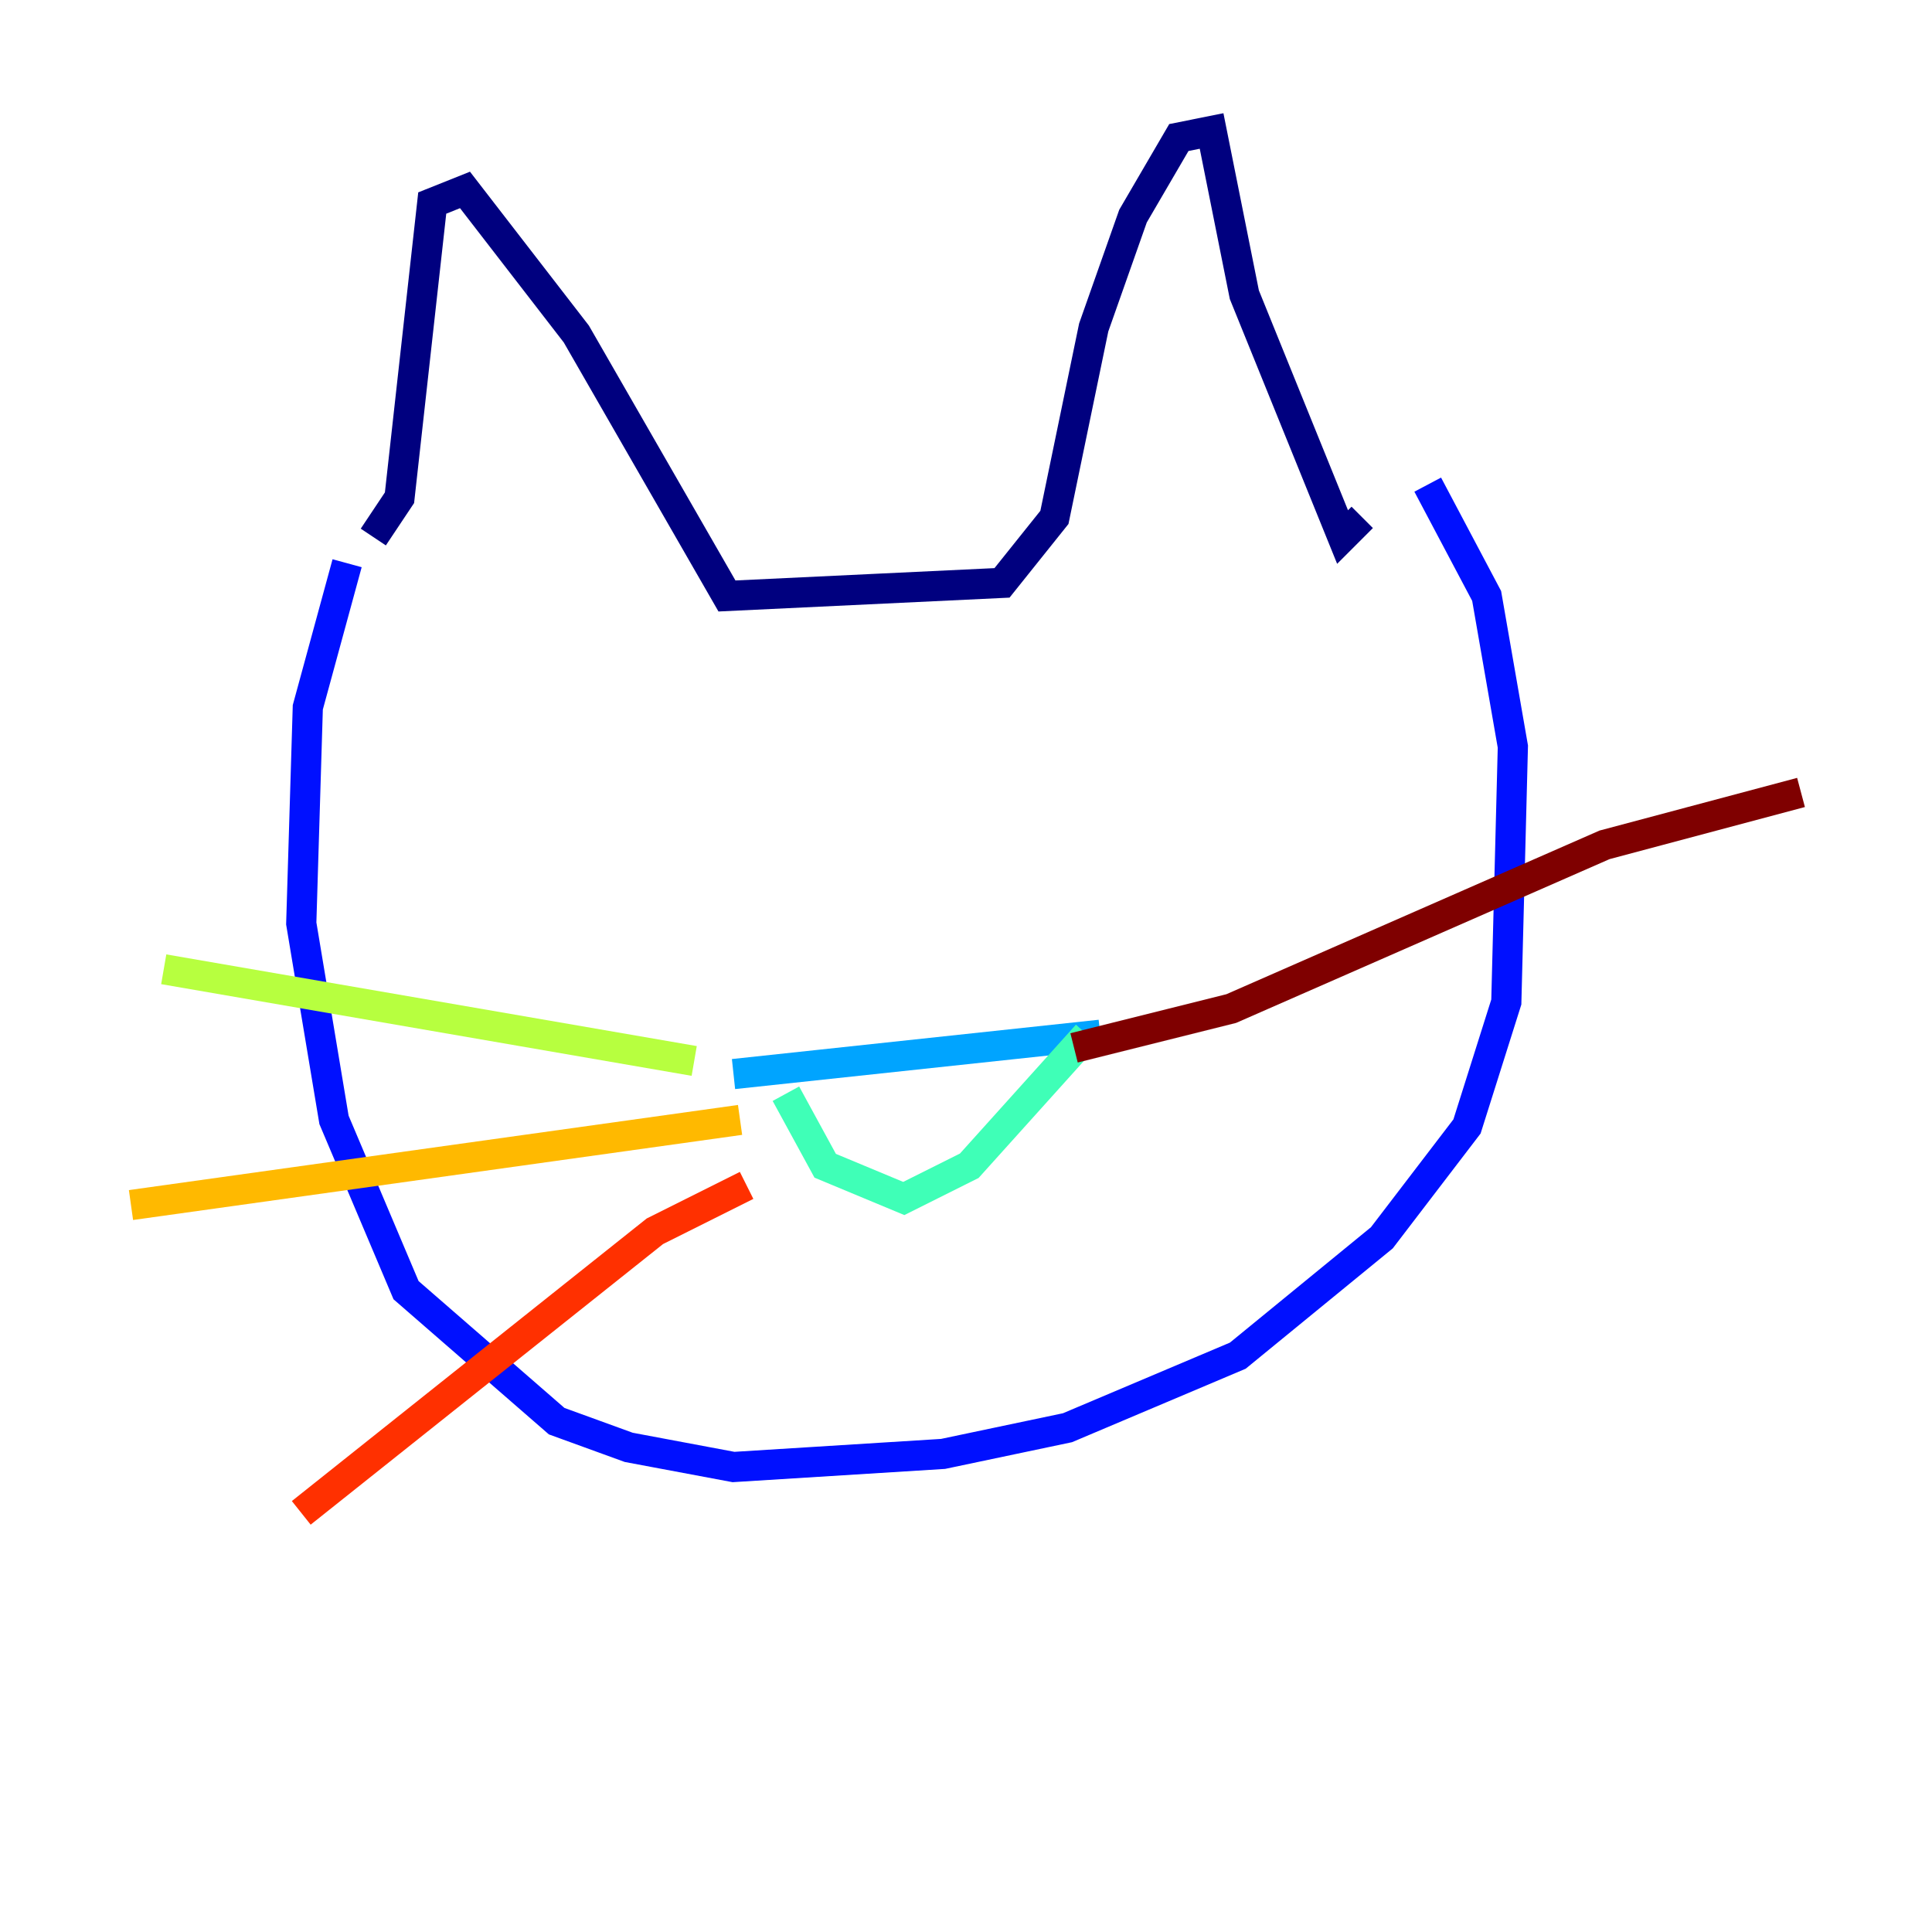 <?xml version="1.0" encoding="utf-8" ?>
<svg baseProfile="tiny" height="128" version="1.2" viewBox="0,0,128,128" width="128" xmlns="http://www.w3.org/2000/svg" xmlns:ev="http://www.w3.org/2001/xml-events" xmlns:xlink="http://www.w3.org/1999/xlink"><defs /><polyline fill="none" points="24.732,35.58 26.468,32.976 28.637,13.451 30.807,12.583 38.183,22.129 48.163,39.485 66.386,38.617 69.858,34.278 72.461,21.695 75.064,14.319 78.102,9.112 80.271,8.678 82.441,19.525 88.949,35.58 90.251,34.278" stroke="#00007f" stroke-width="2" /><polyline fill="none" points="22.997,37.315 20.393,46.861 19.959,61.18 22.129,74.197 26.902,85.478 36.881,94.156 41.654,95.891 48.597,97.193 62.481,96.325 70.725,94.59 82.007,89.817 91.552,82.007 97.193,74.63 99.797,66.386 100.231,49.464 98.495,39.485 94.59,32.108" stroke="#0010ff" stroke-width="2" /><polyline fill="none" points="48.597,71.159 72.895,68.556" stroke="#00a4ff" stroke-width="2" /><polyline fill="none" points="52.068,72.461 54.671,77.234 59.878,79.403 64.217,77.234 72.027,68.556" stroke="#3fffb7" stroke-width="2" /><polyline fill="none" points="45.993,70.291 10.848,64.217" stroke="#b7ff3f" stroke-width="2" /><polyline fill="none" points="49.031,74.197 8.678,79.837" stroke="#ffb900" stroke-width="2" /><polyline fill="none" points="49.464,78.536 43.39,81.573 19.959,100.231" stroke="#ff3000" stroke-width="2" /><polyline fill="none" points="71.159,69.424 81.573,66.82 106.305,55.973 119.322,52.502" stroke="#7f0000" stroke-width="2" /></svg>